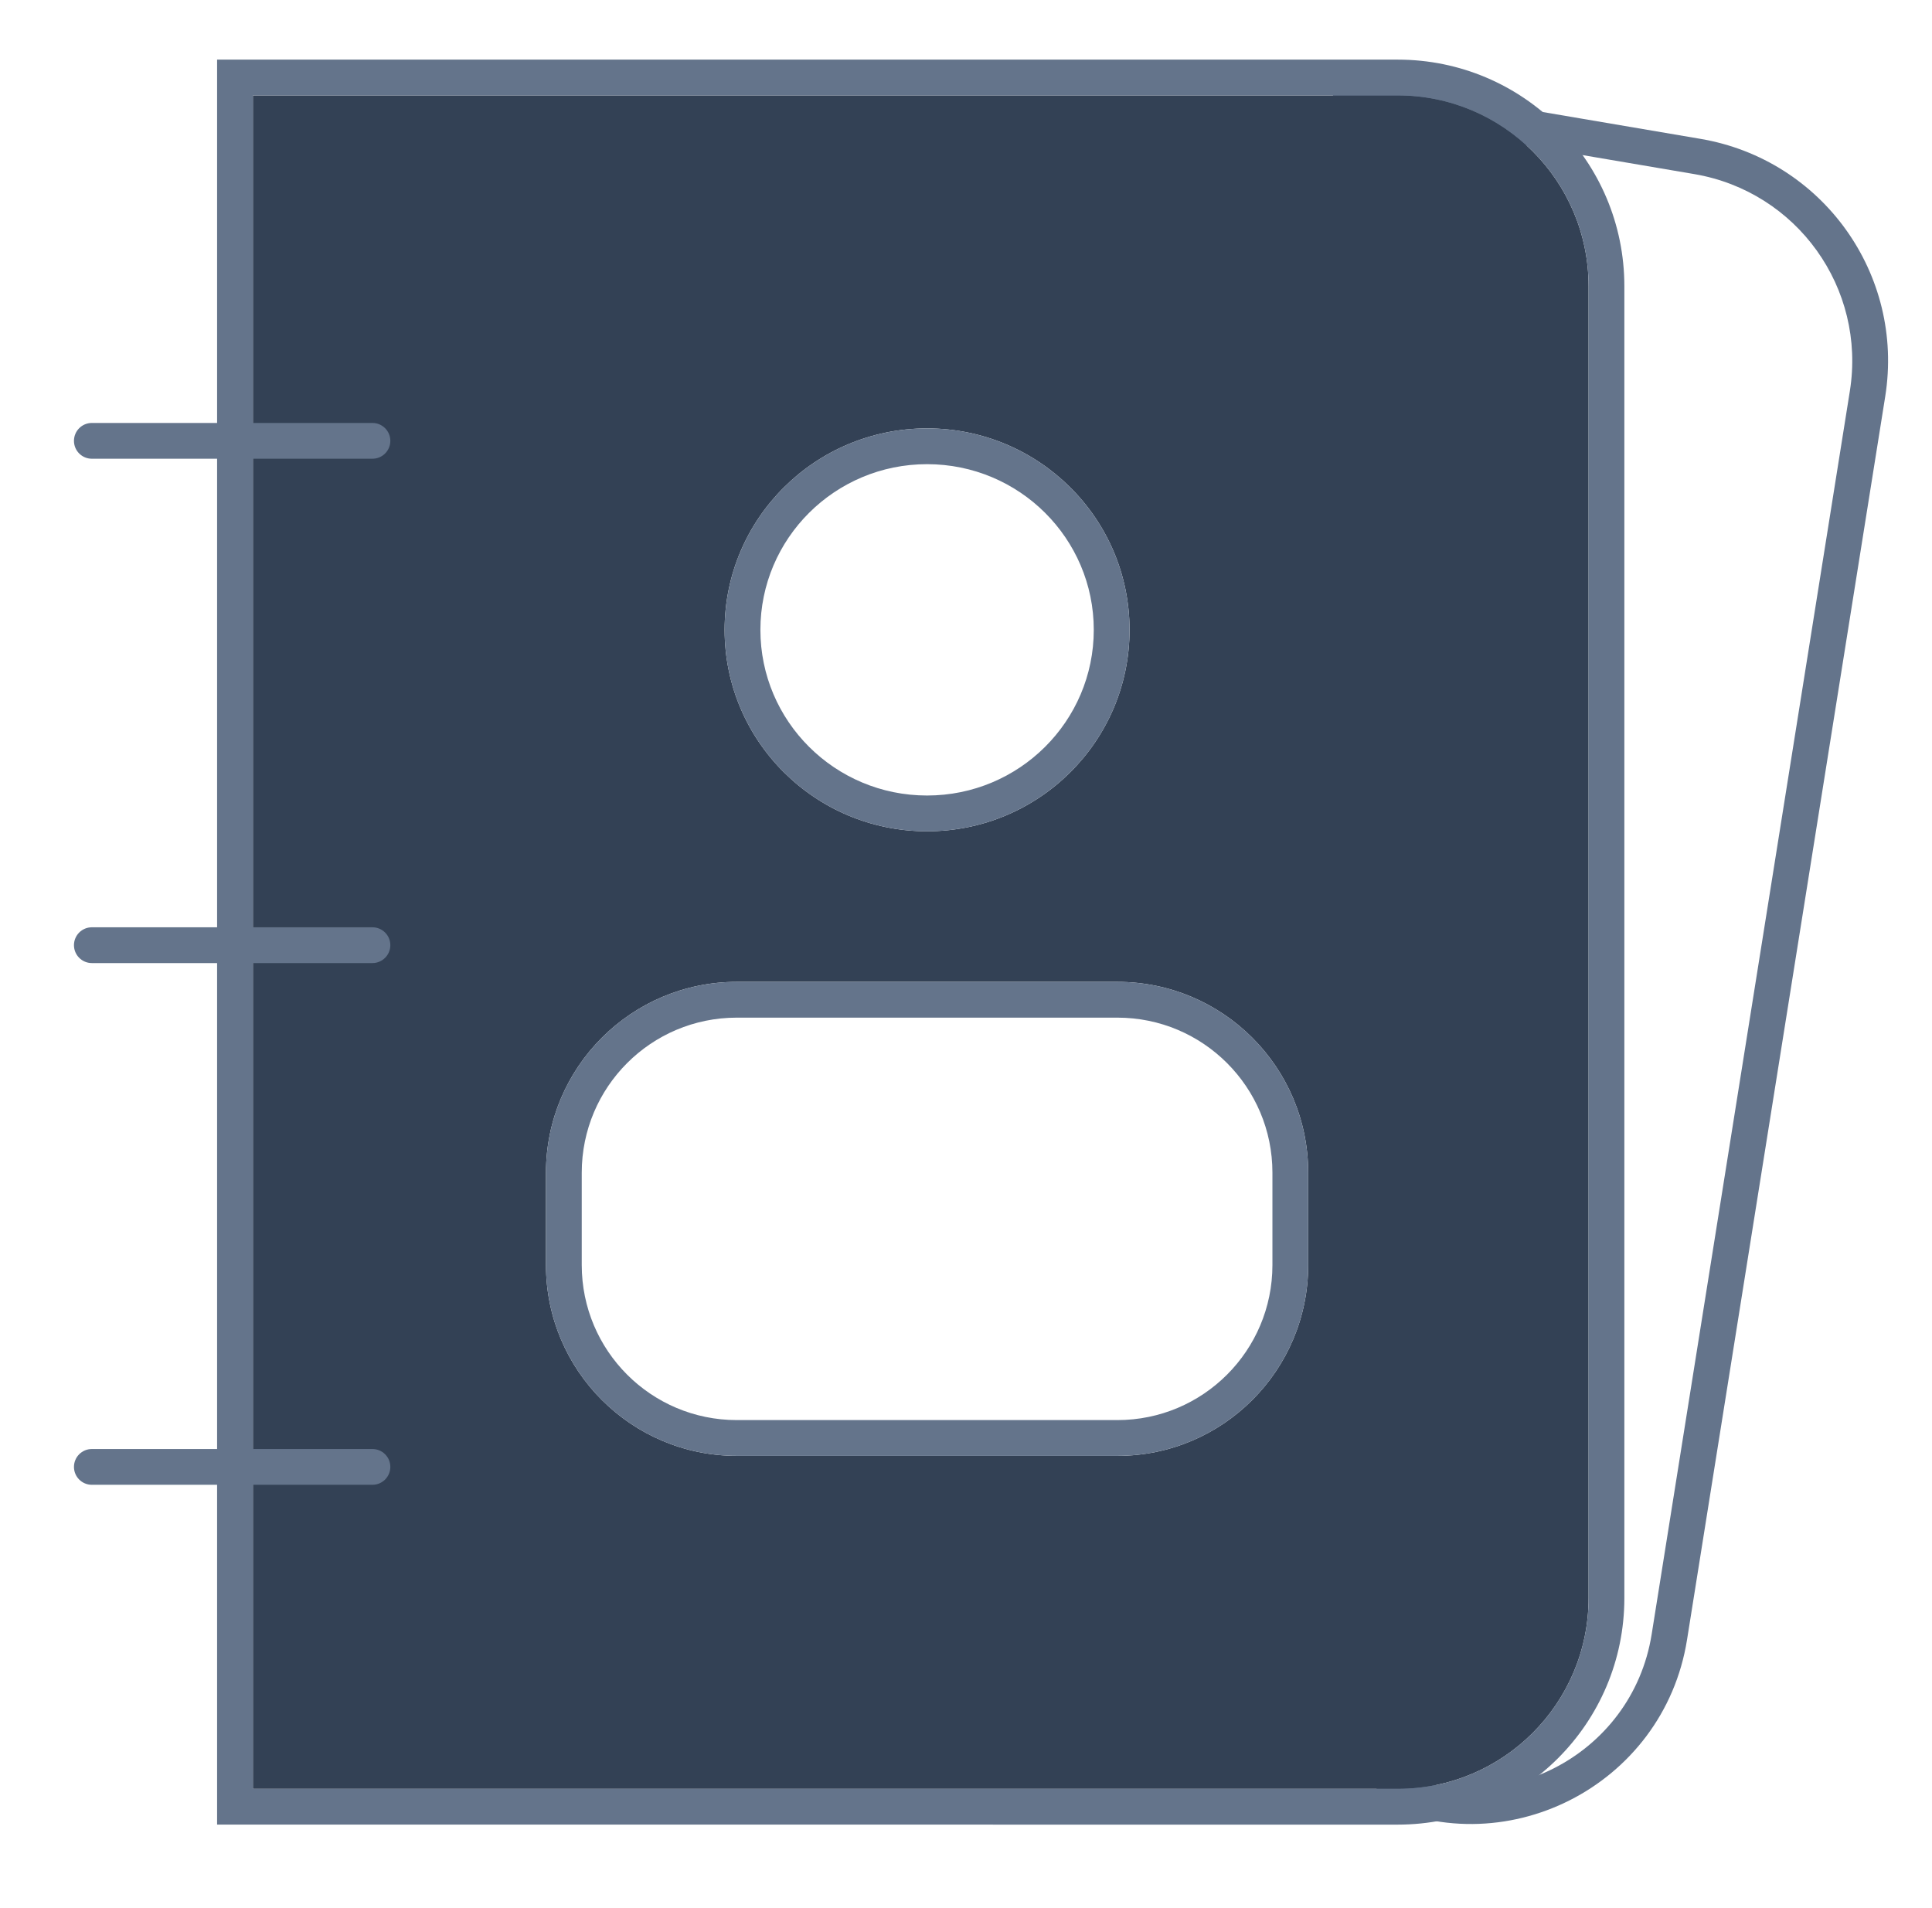 <svg fill="none" height="80" viewBox="0 0 81 80" width="81" xmlns="http://www.w3.org/2000/svg">
    <path clip-rule="evenodd" d="M55.877 3.199L71.294 5.822C76.408 6.692 79.855 11.5 79.039 16.622L70.73 68.746C69.748 74.906 63.001 78.315 57.476 75.442L58.175 74.112C62.791 76.512 68.427 73.664 69.247 68.518L77.556 16.395C78.244 12.081 75.341 8.032 71.034 7.299L57.398 4.98L58.175 74.112L56.674 74.136L55.877 3.199Z"
        fill="#64748B"
        fill-rule="evenodd" />
    <path clip-rule="evenodd" d="M10.602 74.999L10.602 4H58.602C63.02 4 66.602 7.582 66.602 12V67C66.602 71.418 63.02 75 58.602 75L10.602 74.999ZM22.89 49.166V53.039C22.89 57.458 26.471 61.039 30.89 61.039H46.847C51.266 61.039 54.847 57.458 54.847 53.039V49.166C54.847 44.747 51.266 41.166 46.847 41.166H30.89C26.471 41.166 22.89 44.747 22.89 49.166ZM38.868 34.853C43.557 34.853 47.357 31.072 47.357 26.407C47.357 21.742 43.557 17.961 38.868 17.961C34.18 17.961 30.38 21.742 30.38 26.407C30.38 31.072 34.18 34.853 38.868 34.853Z"
        fill="#334155"
        fill-rule="evenodd" />
    <path clip-rule="evenodd" d="M22.89 49.166V53.039C22.89 57.458 26.471 61.039 30.89 61.039H46.847C51.266 61.039 54.847 57.458 54.847 53.039V49.166C54.847 44.747 51.266 41.166 46.847 41.166H30.89C26.471 41.166 22.89 44.747 22.89 49.166ZM24.39 53.039V49.166C24.39 45.576 27.3 42.666 30.89 42.666H46.847C50.437 42.666 53.347 45.576 53.347 49.166V53.039C53.347 56.629 50.437 59.539 46.847 59.539H30.89C27.3 59.539 24.39 56.629 24.39 53.039Z"
        fill="#64748B"
        fill-rule="evenodd" />
    <path clip-rule="evenodd" d="M38.868 34.853C43.557 34.853 47.357 31.072 47.357 26.407C47.357 21.742 43.557 17.961 38.868 17.961C34.18 17.961 30.38 21.742 30.38 26.407C30.38 31.072 34.18 34.853 38.868 34.853ZM45.857 26.407C45.857 30.236 42.735 33.353 38.868 33.353C35.002 33.353 31.88 30.236 31.88 26.407C31.88 22.578 35.002 19.461 38.868 19.461C42.735 19.461 45.857 22.578 45.857 26.407Z"
        fill="#64748B"
        fill-rule="evenodd" />
    <path clip-rule="evenodd" d="M58.602 2.5H9.102L9.102 17.733H3.851C3.436 17.733 3.101 18.069 3.101 18.483C3.101 18.898 3.436 19.233 3.851 19.233H9.102L9.102 38.878H3.851C3.436 38.878 3.101 39.214 3.101 39.628C3.101 40.042 3.436 40.378 3.851 40.378H9.102L9.102 60.752H3.851C3.436 60.752 3.101 61.088 3.101 61.502C3.101 61.916 3.436 62.252 3.851 62.252H9.102L9.102 76.499L58.602 76.5C63.849 76.5 68.102 72.247 68.102 67V12C68.102 6.753 63.849 2.5 58.602 2.5ZM10.602 62.252L10.602 74.999L58.602 75C63.02 75 66.602 71.418 66.602 67V12C66.602 7.582 63.02 4 58.602 4H10.602L10.602 17.733H15.615C16.029 17.733 16.365 18.069 16.365 18.483C16.365 18.898 16.029 19.233 15.615 19.233H10.602L10.602 38.878H15.615C16.029 38.878 16.365 39.214 16.365 39.628C16.365 40.042 16.029 40.378 15.615 40.378H10.602L10.602 60.752H15.615C16.029 60.752 16.365 61.088 16.365 61.502C16.365 61.916 16.029 62.252 15.615 62.252H10.602Z"
        fill="#64748B"
        fill-rule="evenodd" />
</svg>
